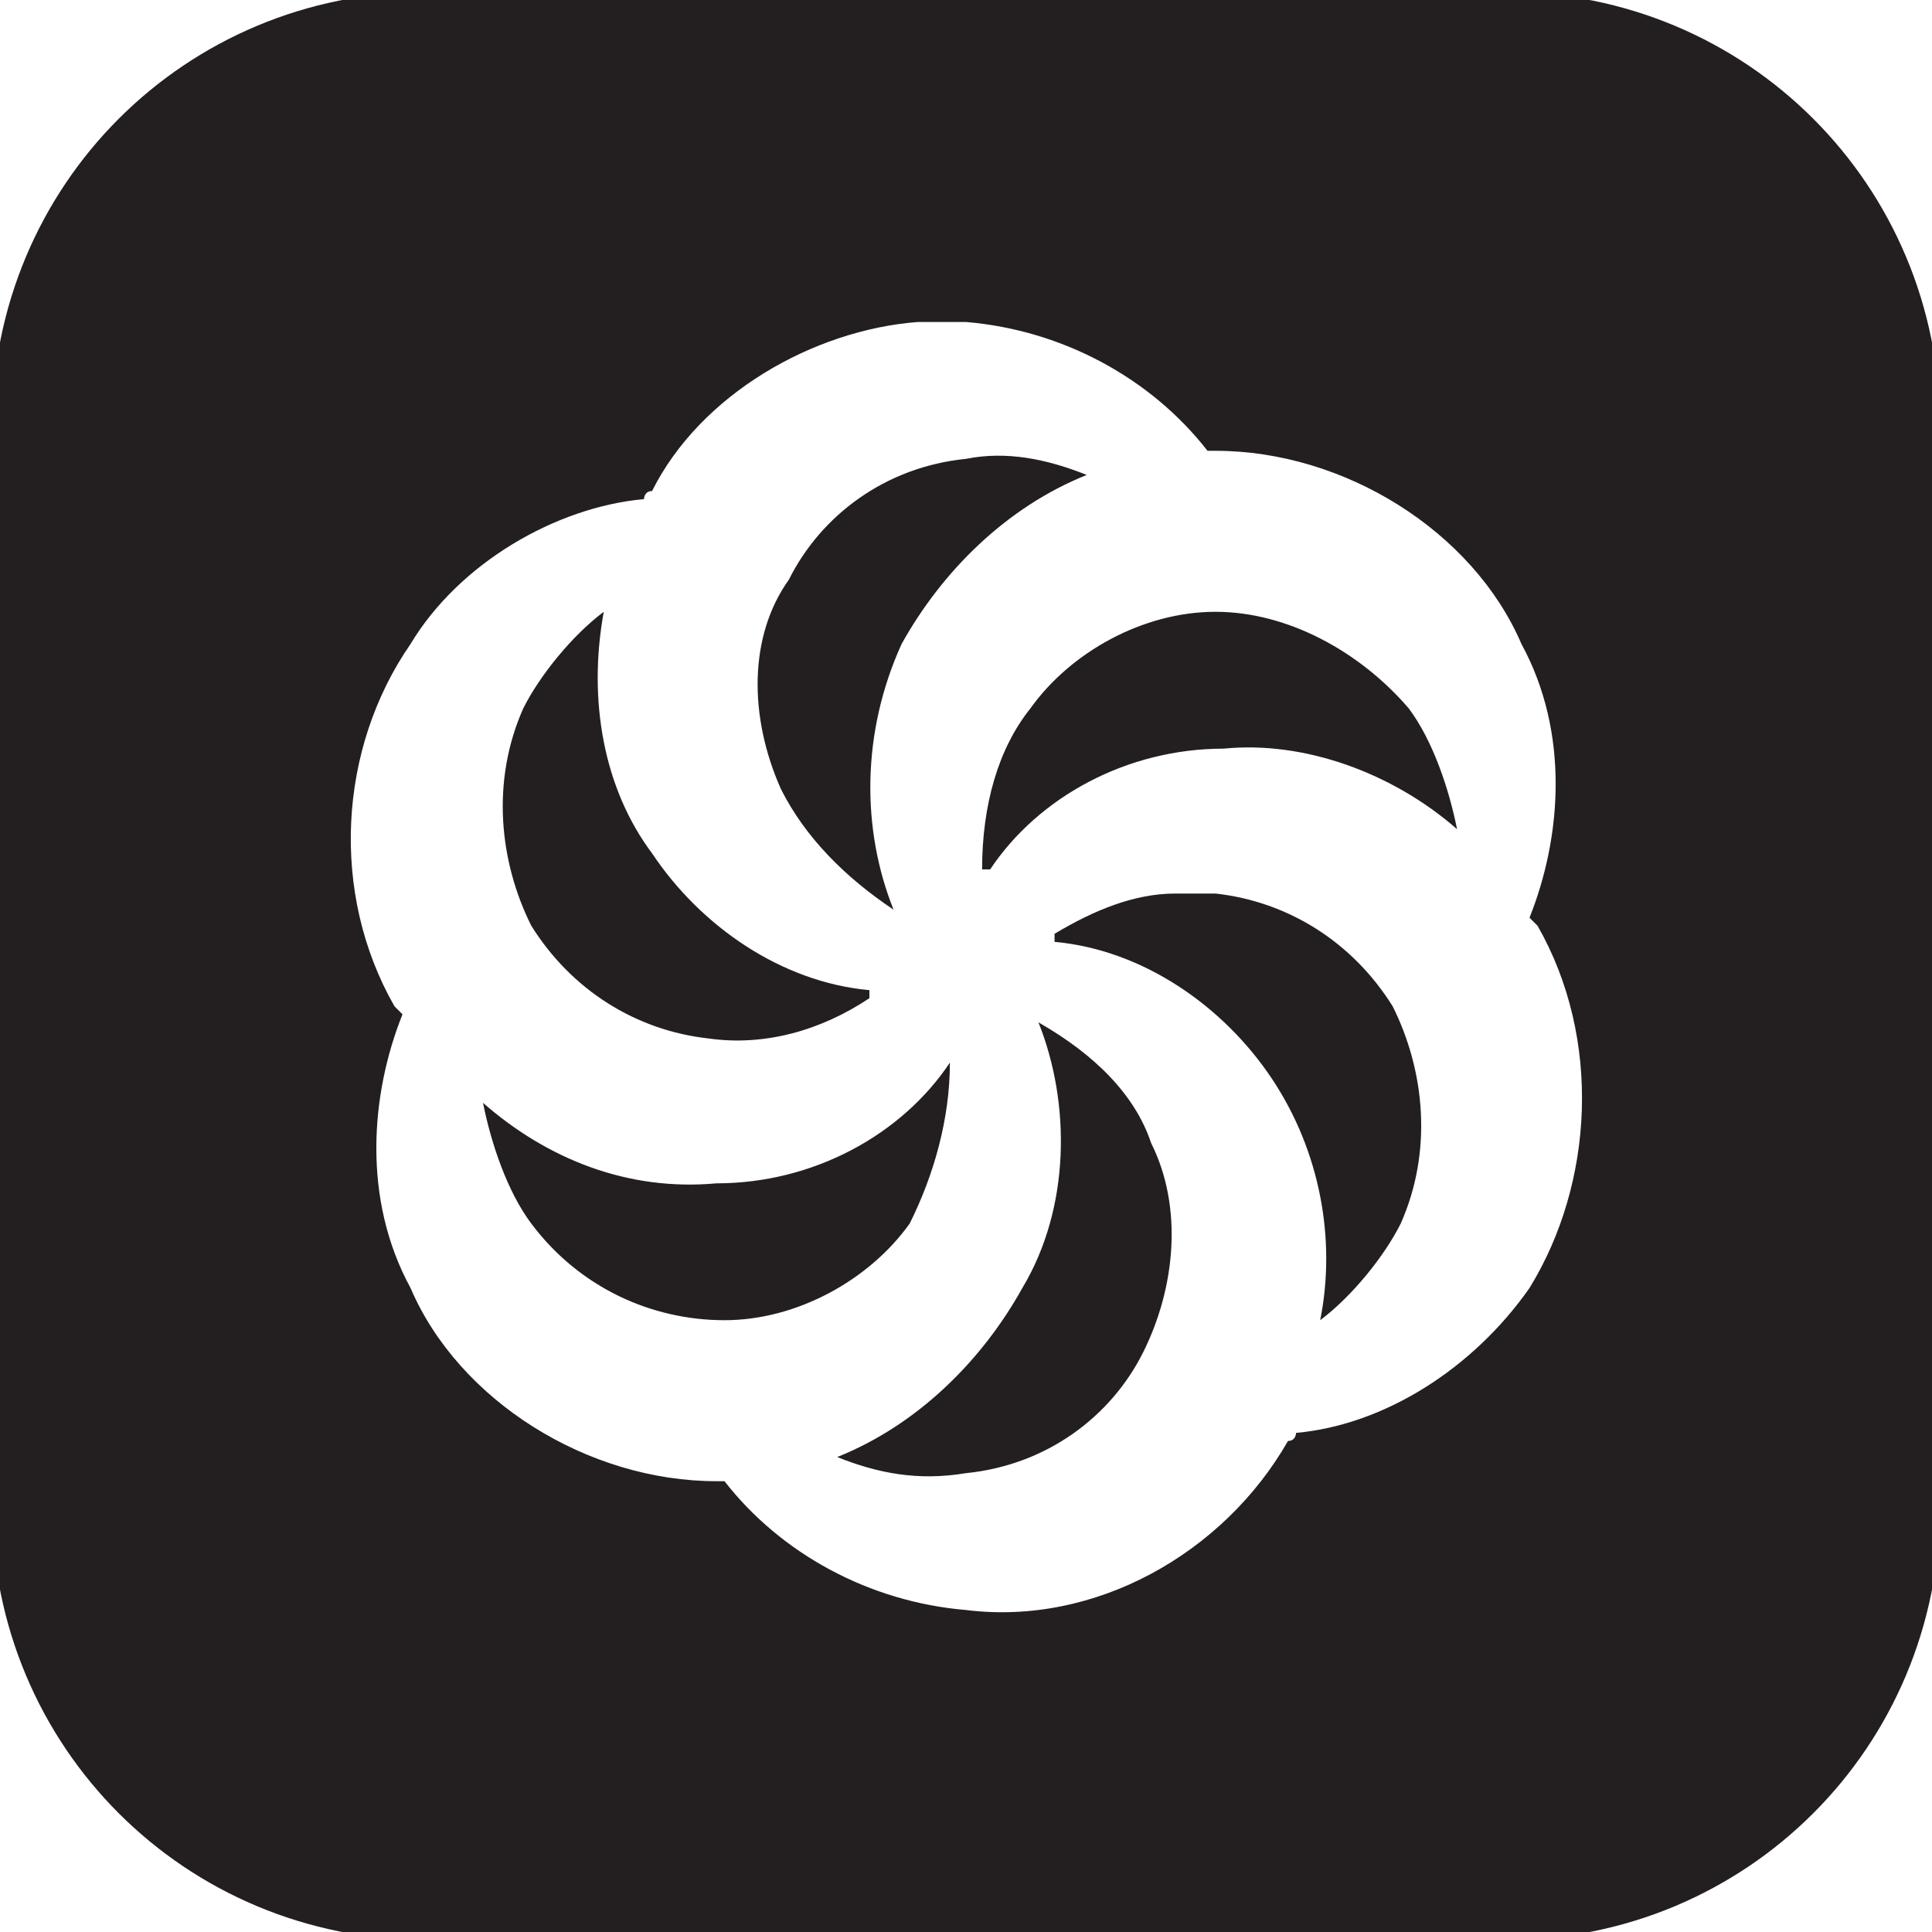 <?xml version="1.0" encoding="utf-8"?>
<!-- Generator: Adobe Illustrator 16.0.0, SVG Export Plug-In . SVG Version: 6.00 Build 0)  -->
<!DOCTYPE svg PUBLIC "-//W3C//DTD SVG 1.1//EN" "http://www.w3.org/Graphics/SVG/1.1/DTD/svg11.dtd">
<svg version="1.1" id="Layer_1" xmlns="http://www.w3.org/2000/svg" xmlns:xlink="http://www.w3.org/1999/xlink" x="0px" y="0px"
	 width="24px" height="24px" viewBox="0 0 24 24" style="enable-background:new 0 0 24 24;" xml:space="preserve">
<style type="text/css">
<![CDATA[
	.st0{fill:#231F20;}
]]>
</style>
<path class="st0" d="M5.3-0.1c-3,0-5.4,2.4-5.4,5.4v13.4c0,3,2.4,5.4,5.4,5.4h13.4c3,0,5.4-2.4,5.4-5.4V5.3c0-3-2.4-5.4-5.4-5.4H5.3
	z M11.4,4c0.2,0,0.4,0,0.6,0c1.2,0.1,2.3,0.7,3,1.6c0,0,0.1,0,0.1,0c1.6,0,3.2,1,3.8,2.4c0.6,1.1,0.5,2.4,0.1,3.4
	c0,0,0.1,0.1,0.1,0.1c0.8,1.4,0.7,3.2-0.1,4.5c-0.7,1-1.8,1.7-2.9,1.8c0,0,0,0.1-0.1,0.1c-0.8,1.4-2.4,2.3-4,2.1
	c-1.2-0.1-2.3-0.7-3-1.6c0,0-0.1,0-0.1,0c-1.6,0-3.2-1-3.8-2.4c-0.6-1.1-0.5-2.4-0.1-3.4c0,0-0.1-0.1-0.1-0.1
	C4.1,11.1,4.2,9.3,5.1,8C5.7,7,6.9,6.3,8,6.2c0,0,0-0.1,0.1-0.1C8.7,4.9,10.1,4.1,11.4,4z M12,5.7c-1,0.1-1.8,0.7-2.2,1.5
	C9.3,7.9,9.3,8.9,9.7,9.8c0.3,0.6,0.8,1.1,1.4,1.5c0,0,0,0,0,0c-0.4-1-0.4-2.2,0.1-3.3c0.5-0.9,1.3-1.7,2.3-2.1
	C13,5.7,12.5,5.6,12,5.7z M7.5,7.6c-0.4,0.3-0.8,0.8-1,1.2c-0.4,0.9-0.3,1.9,0.1,2.7c0.5,0.8,1.3,1.3,2.2,1.4c0.7,0.1,1.4-0.1,2-0.5
	c0,0,0,0,0-0.1c-1.1-0.1-2.1-0.8-2.7-1.7C7.5,9.8,7.3,8.7,7.5,7.6z M15.1,7.6c-0.9,0-1.8,0.5-2.3,1.2c-0.4,0.5-0.6,1.2-0.6,2
	c0,0,0,0,0.1,0c0.6-0.9,1.7-1.5,2.9-1.5c1-0.1,2.1,0.3,2.9,1c-0.1-0.5-0.3-1.1-0.6-1.5C16.9,8.1,16,7.6,15.1,7.6z M14.6,11.1
	c-0.5,0-1,0.2-1.5,0.5c0,0,0,0,0,0.1c1.1,0.1,2.1,0.8,2.7,1.7c0.6,0.9,0.8,2,0.6,3c0.4-0.3,0.8-0.8,1-1.2c0.4-0.9,0.3-1.9-0.1-2.7
	c-0.5-0.8-1.3-1.3-2.2-1.4C14.9,11.1,14.8,11.1,14.6,11.1z M12.9,12.7C12.9,12.7,12.9,12.8,12.9,12.7c0.4,1,0.4,2.3-0.2,3.3
	c-0.5,0.9-1.3,1.7-2.3,2.1c0.5,0.2,1,0.3,1.6,0.2c1-0.1,1.8-0.7,2.2-1.5c0.4-0.8,0.5-1.8,0.1-2.6C14.1,13.6,13.6,13.1,12.9,12.7z
	 M11.8,13.2c-0.6,0.9-1.7,1.5-2.9,1.5c-1.1,0.1-2.1-0.3-2.9-1c0.1,0.5,0.3,1.1,0.6,1.5c0.6,0.8,1.5,1.2,2.4,1.2
	c0.9,0,1.8-0.5,2.3-1.2C11.6,14.6,11.8,13.9,11.8,13.2C11.8,13.2,11.8,13.2,11.8,13.2z"/>
</svg>
